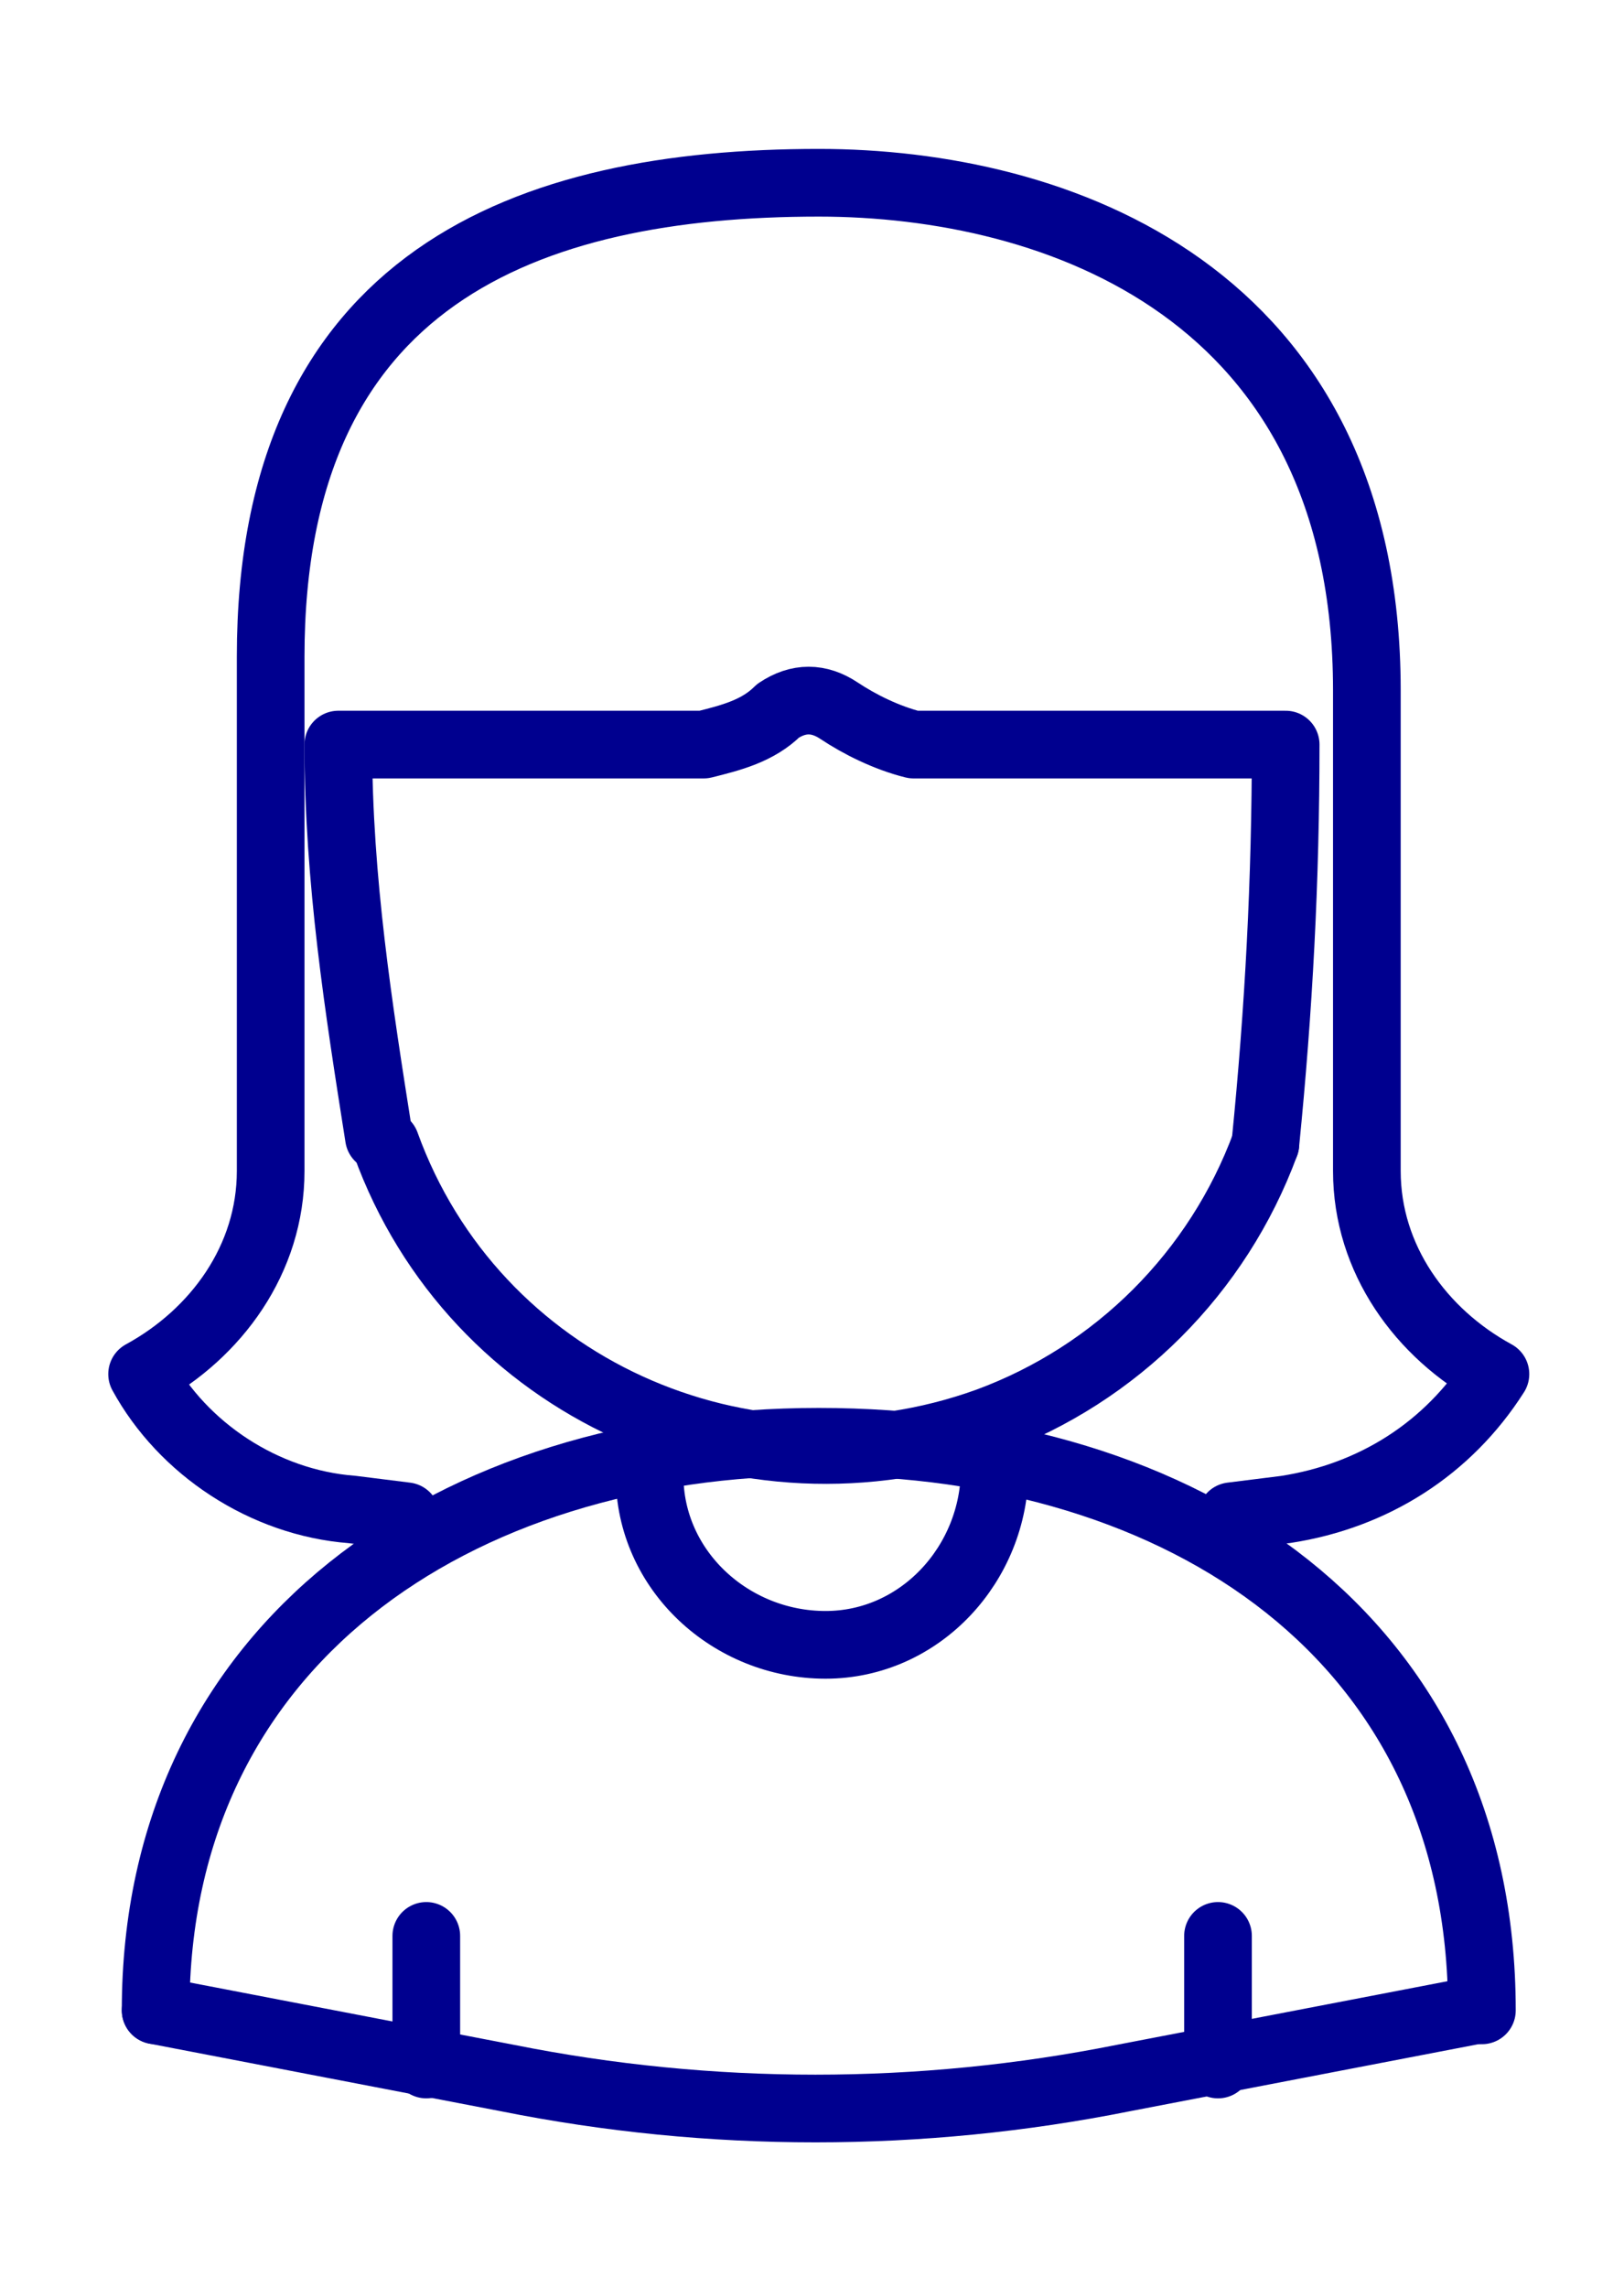 <?xml version="1.0" encoding="utf-8"?>
<!-- Generator: Adobe Illustrator 22.1.0, SVG Export Plug-In . SVG Version: 6.00 Build 0)  -->
<svg version="1.1" id="Layer_1" xmlns="http://www.w3.org/2000/svg" xmlns:xlink="http://www.w3.org/1999/xlink" x="0px" y="0px"
	 viewBox="0 0 24 33.8" style="enable-background:new 0 0 24 33.8;" xml:space="preserve">
<style type="text/css">
	.st0{fill:none;stroke:#00008F;stroke-linecap:round;stroke-linejoin:round;}
</style>
<title>ic_girl</title>
<path class="st0" d="M5.7,16.9C7,20.5,11,22.3,14.6,21c1.9-0.7,3.4-2.2,4.1-4.1"/>
<path class="st0" d="M5.4,9.4"/>
<path class="st0" d="M19,10.6"/>
<line class="st0" x1="6.3" y1="28.6" x2="6.3" y2="30.5"/>
<path class="st0" d="M14.7,21.7"/>
<path class="st0" d="M2.3,29.7l5.2,1c3,0.6,6.1,0.6,9.1,0l5.2-1"/>
<path class="st0" d="M9.6,21.7"/>
<line class="st0" x1="18" y1="28.6" x2="18" y2="30.5"/>
<path class="st0" d="M2.3,29.7c0-5.4,4.4-8.4,9.8-8.4s9.8,2.9,9.8,8.4"/>
<path class="st0" d="M14.7,21.7c0,1.4-1.1,2.6-2.5,2.6c-1.4,0-2.6-1.1-2.6-2.5c0,0,0,0,0,0"/>
<path class="st0" d="M18.2,22.4l0.8-0.1c1.3-0.2,2.4-0.9,3.1-2l0,0c-1.1-0.6-1.9-1.7-1.9-3v-7.1c0-5.9-4.6-7.5-8.1-7.5
	c-4.3,0-8.1,1.4-8.1,7v7.6c0,1.3-0.8,2.4-1.9,3l0,0c0.6,1.1,1.8,1.9,3.1,2l0.8,0.1"/>
<path class="st0" d="M18.7,16.9C18.9,14.9,19,13,19,11h-5.5c-0.4-0.1-0.8-0.3-1.1-0.5c-0.3-0.2-0.6-0.2-0.9,0
	c-0.3,0.3-0.7,0.4-1.1,0.5H5c0,2,0.3,3.9,0.6,5.8"/>
</svg>
